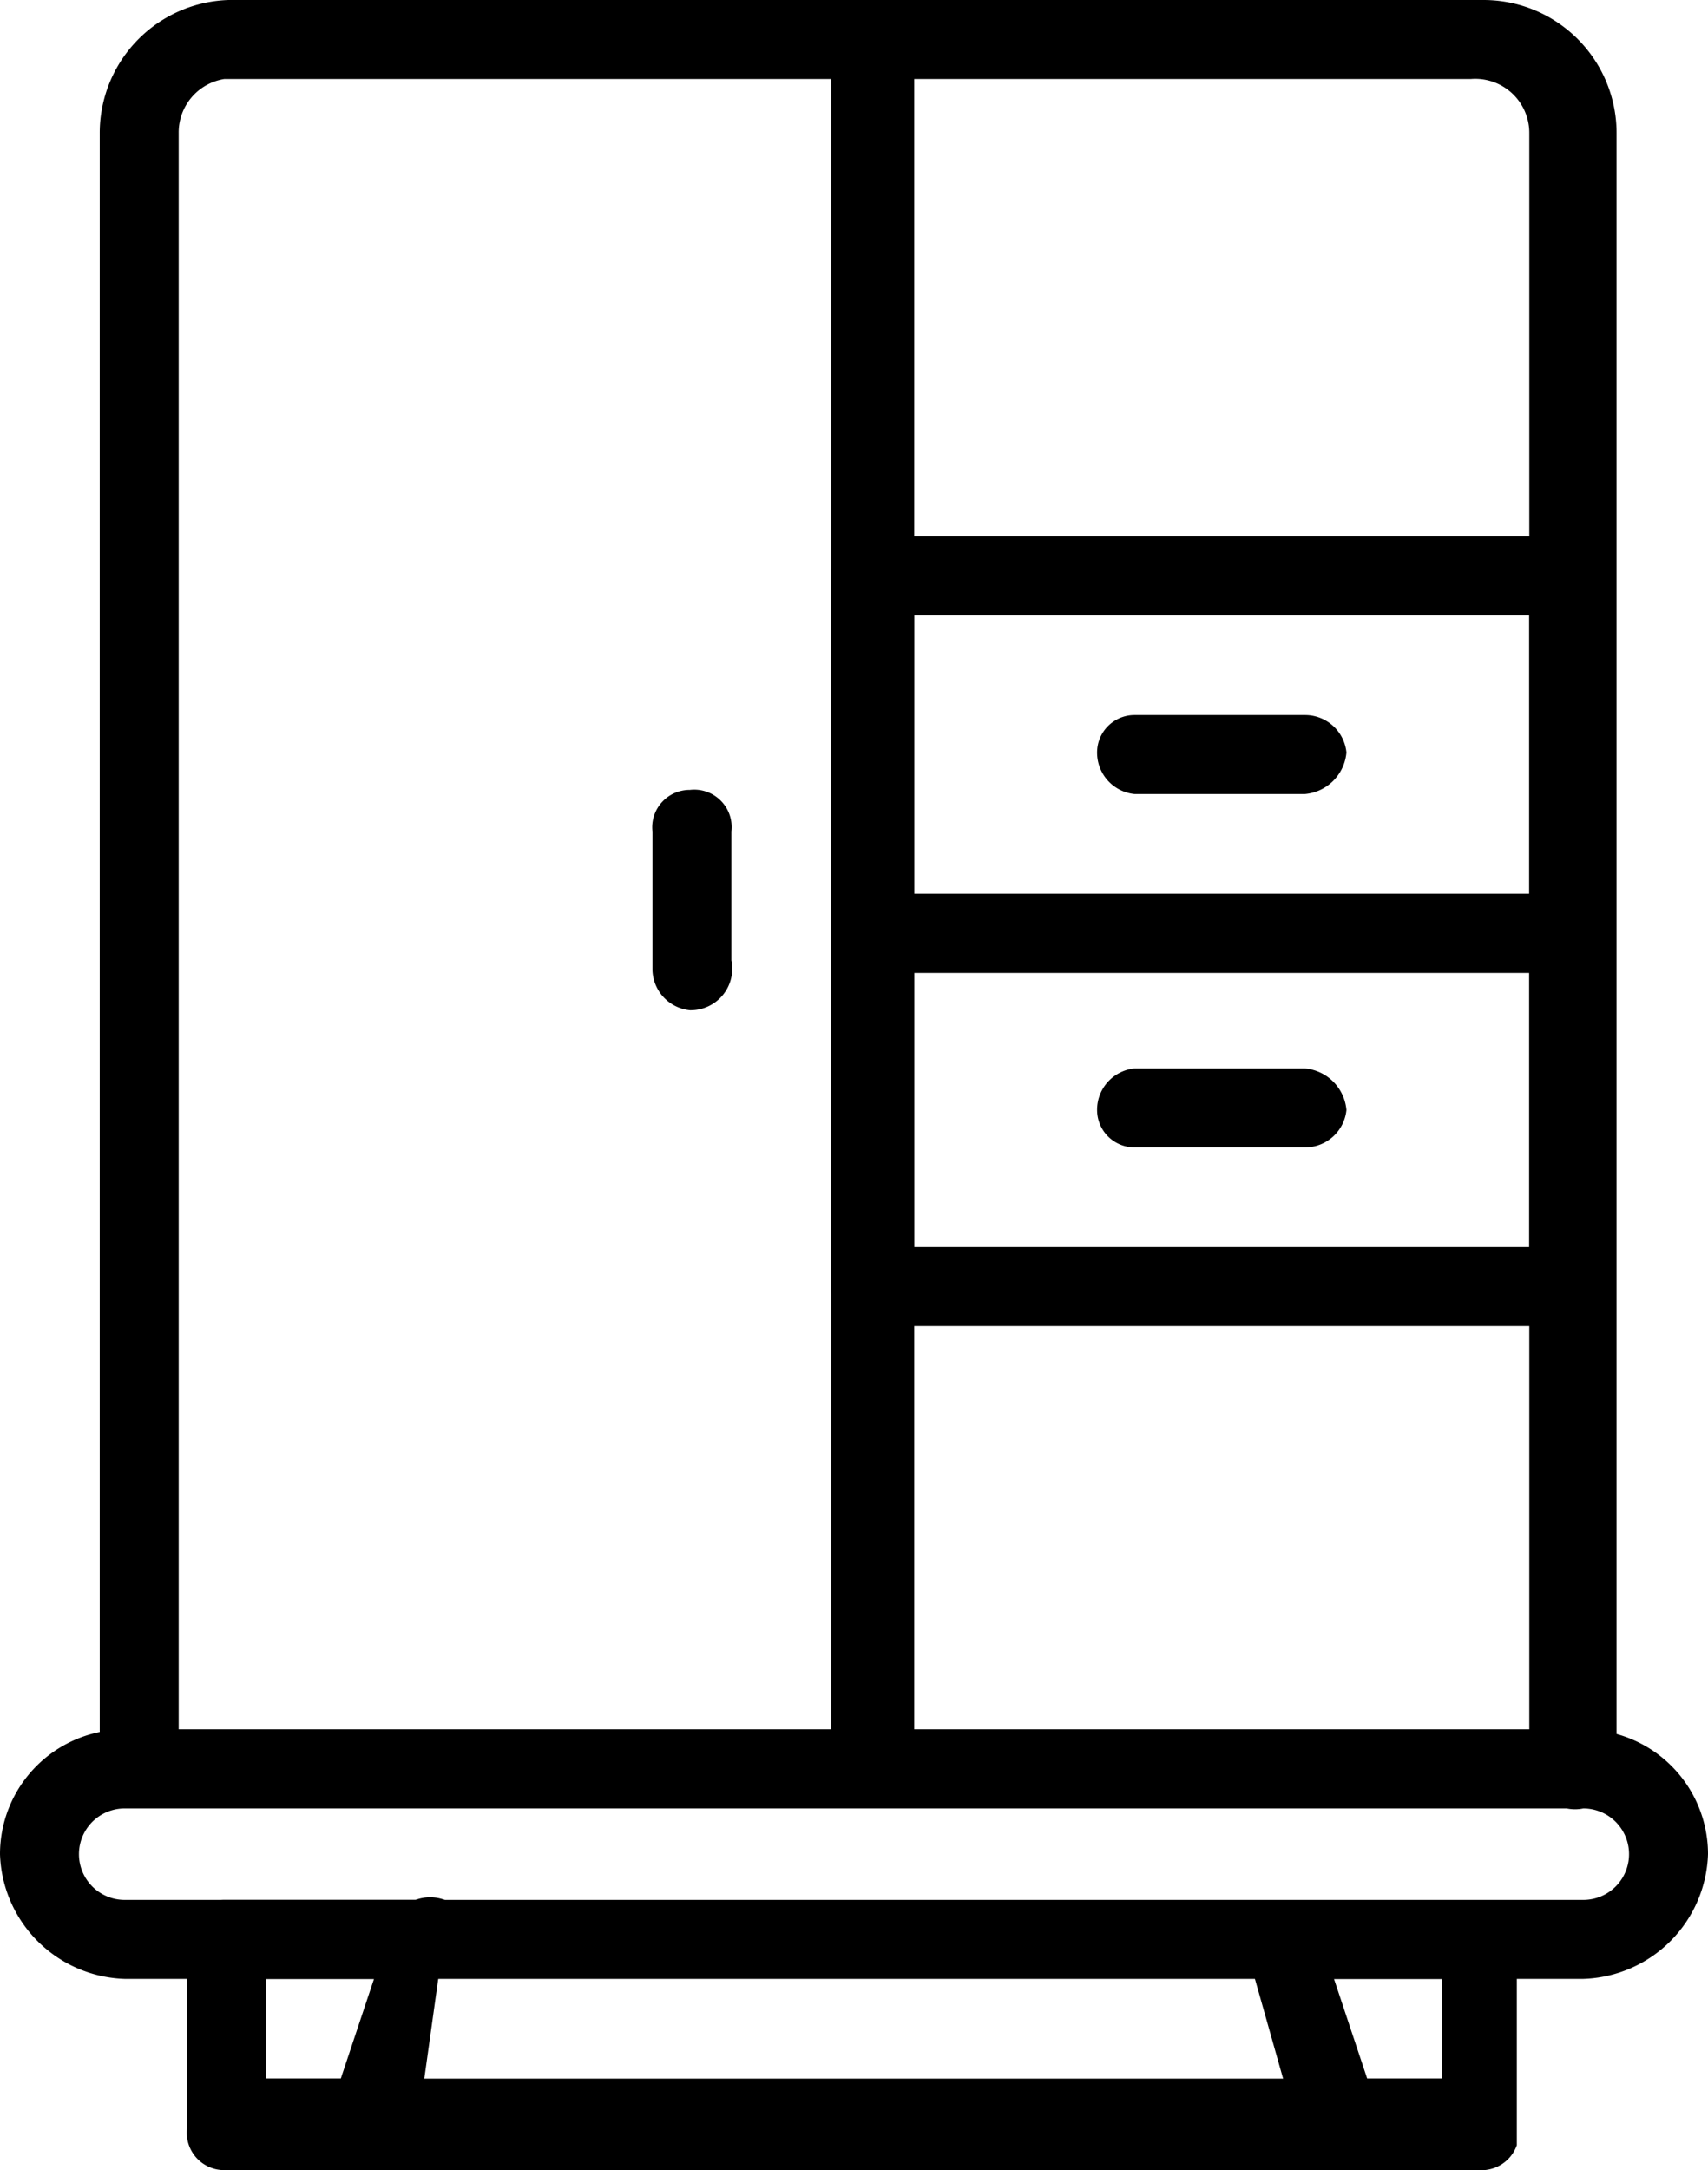 <svg xmlns="http://www.w3.org/2000/svg" viewBox="0 0 4.11 5.22"><g id="Layer_2" data-name="Layer 2"><g id="Layer_1-2" data-name="Layer 1"><path d="M3.77,4.35H.34a.11.11,0,0,1-.1-.1V.32A.32.32,0,0,1,.57,0h3a.32.32,0,0,1,.32.32V4.25A.1.1,0,0,1,3.77,4.35ZM.43,4.16H3.68V.32A.13.13,0,0,0,3.54.19h-3A.13.13,0,0,0,.43.32Z"/><path d="M3.81,4.76H.3a.31.31,0,0,1-.3-.3.3.3,0,0,1,.3-.3H3.81a.3.3,0,0,1,.3.3A.31.31,0,0,1,3.81,4.76ZM.3,4.35a.11.11,0,0,0,0,.22H3.81a.11.11,0,0,0,0-.22Z"/><path d="M2.1,4.35A.1.1,0,0,1,2,4.25V.09A.09.09,0,0,1,2.1,0a.09.09,0,0,1,.1.09V4.25A.1.1,0,0,1,2.1,4.35Z"/><path d="M3.77,3.19H2.1A.09.09,0,0,1,2,3.1V2.24a.09.09,0,0,1,.09-.09H3.77a.09.09,0,0,1,.09.09V3.1A.09.09,0,0,1,3.77,3.19ZM2.2,3H3.68V2.34H2.2Z"/><path d="M3.77,2.34H2.1A.1.1,0,0,1,2,2.24V1.38a.09.09,0,0,1,.09-.09H3.77a.09.09,0,0,1,.09.09v.86A.1.1,0,0,1,3.77,2.34ZM2.2,2.15H3.68V1.48H2.2Z"/><path d="M1.66,2.43a.1.1,0,0,1-.09-.1V2a.09.09,0,0,1,.09-.1.09.09,0,0,1,.1.1v.31A.1.1,0,0,1,1.66,2.43Z"/><path d="M.89,5.22H.54a.09.09,0,0,1-.09-.1V4.67a.09.09,0,0,1,.09-.1H1a.1.1,0,0,1,.07,0,.08.08,0,0,1,0,.08L1,5.15A.1.1,0,0,1,.89,5.22ZM.64,5H.82L.9,4.76H.64Z"/><path d="M3.57,5.22H3.22a.1.1,0,0,1-.09-.07L3,4.69a.08.08,0,0,1,0-.08.08.08,0,0,1,.07,0h.49a.09.09,0,0,1,.09.1v.45A.09.09,0,0,1,3.57,5.22ZM3.29,5h.18V4.76H3.21Z"/><path d="M3.57,5.22h-3a.09.09,0,0,1-.09-.1A.09.09,0,0,1,.54,5h3a.09.09,0,0,1,.09.09A.09.09,0,0,1,3.57,5.22Z"/><path d="M3.14,1.91H2.73a.1.1,0,0,1-.09-.1.09.09,0,0,1,.09-.09h.41a.1.1,0,0,1,.1.09A.11.11,0,0,1,3.14,1.91Z"/><path d="M3.14,2.76H2.73a.09.09,0,0,1-.09-.09.1.1,0,0,1,.09-.1h.41a.11.11,0,0,1,.1.1A.1.1,0,0,1,3.14,2.76Z"/></g></g></svg>